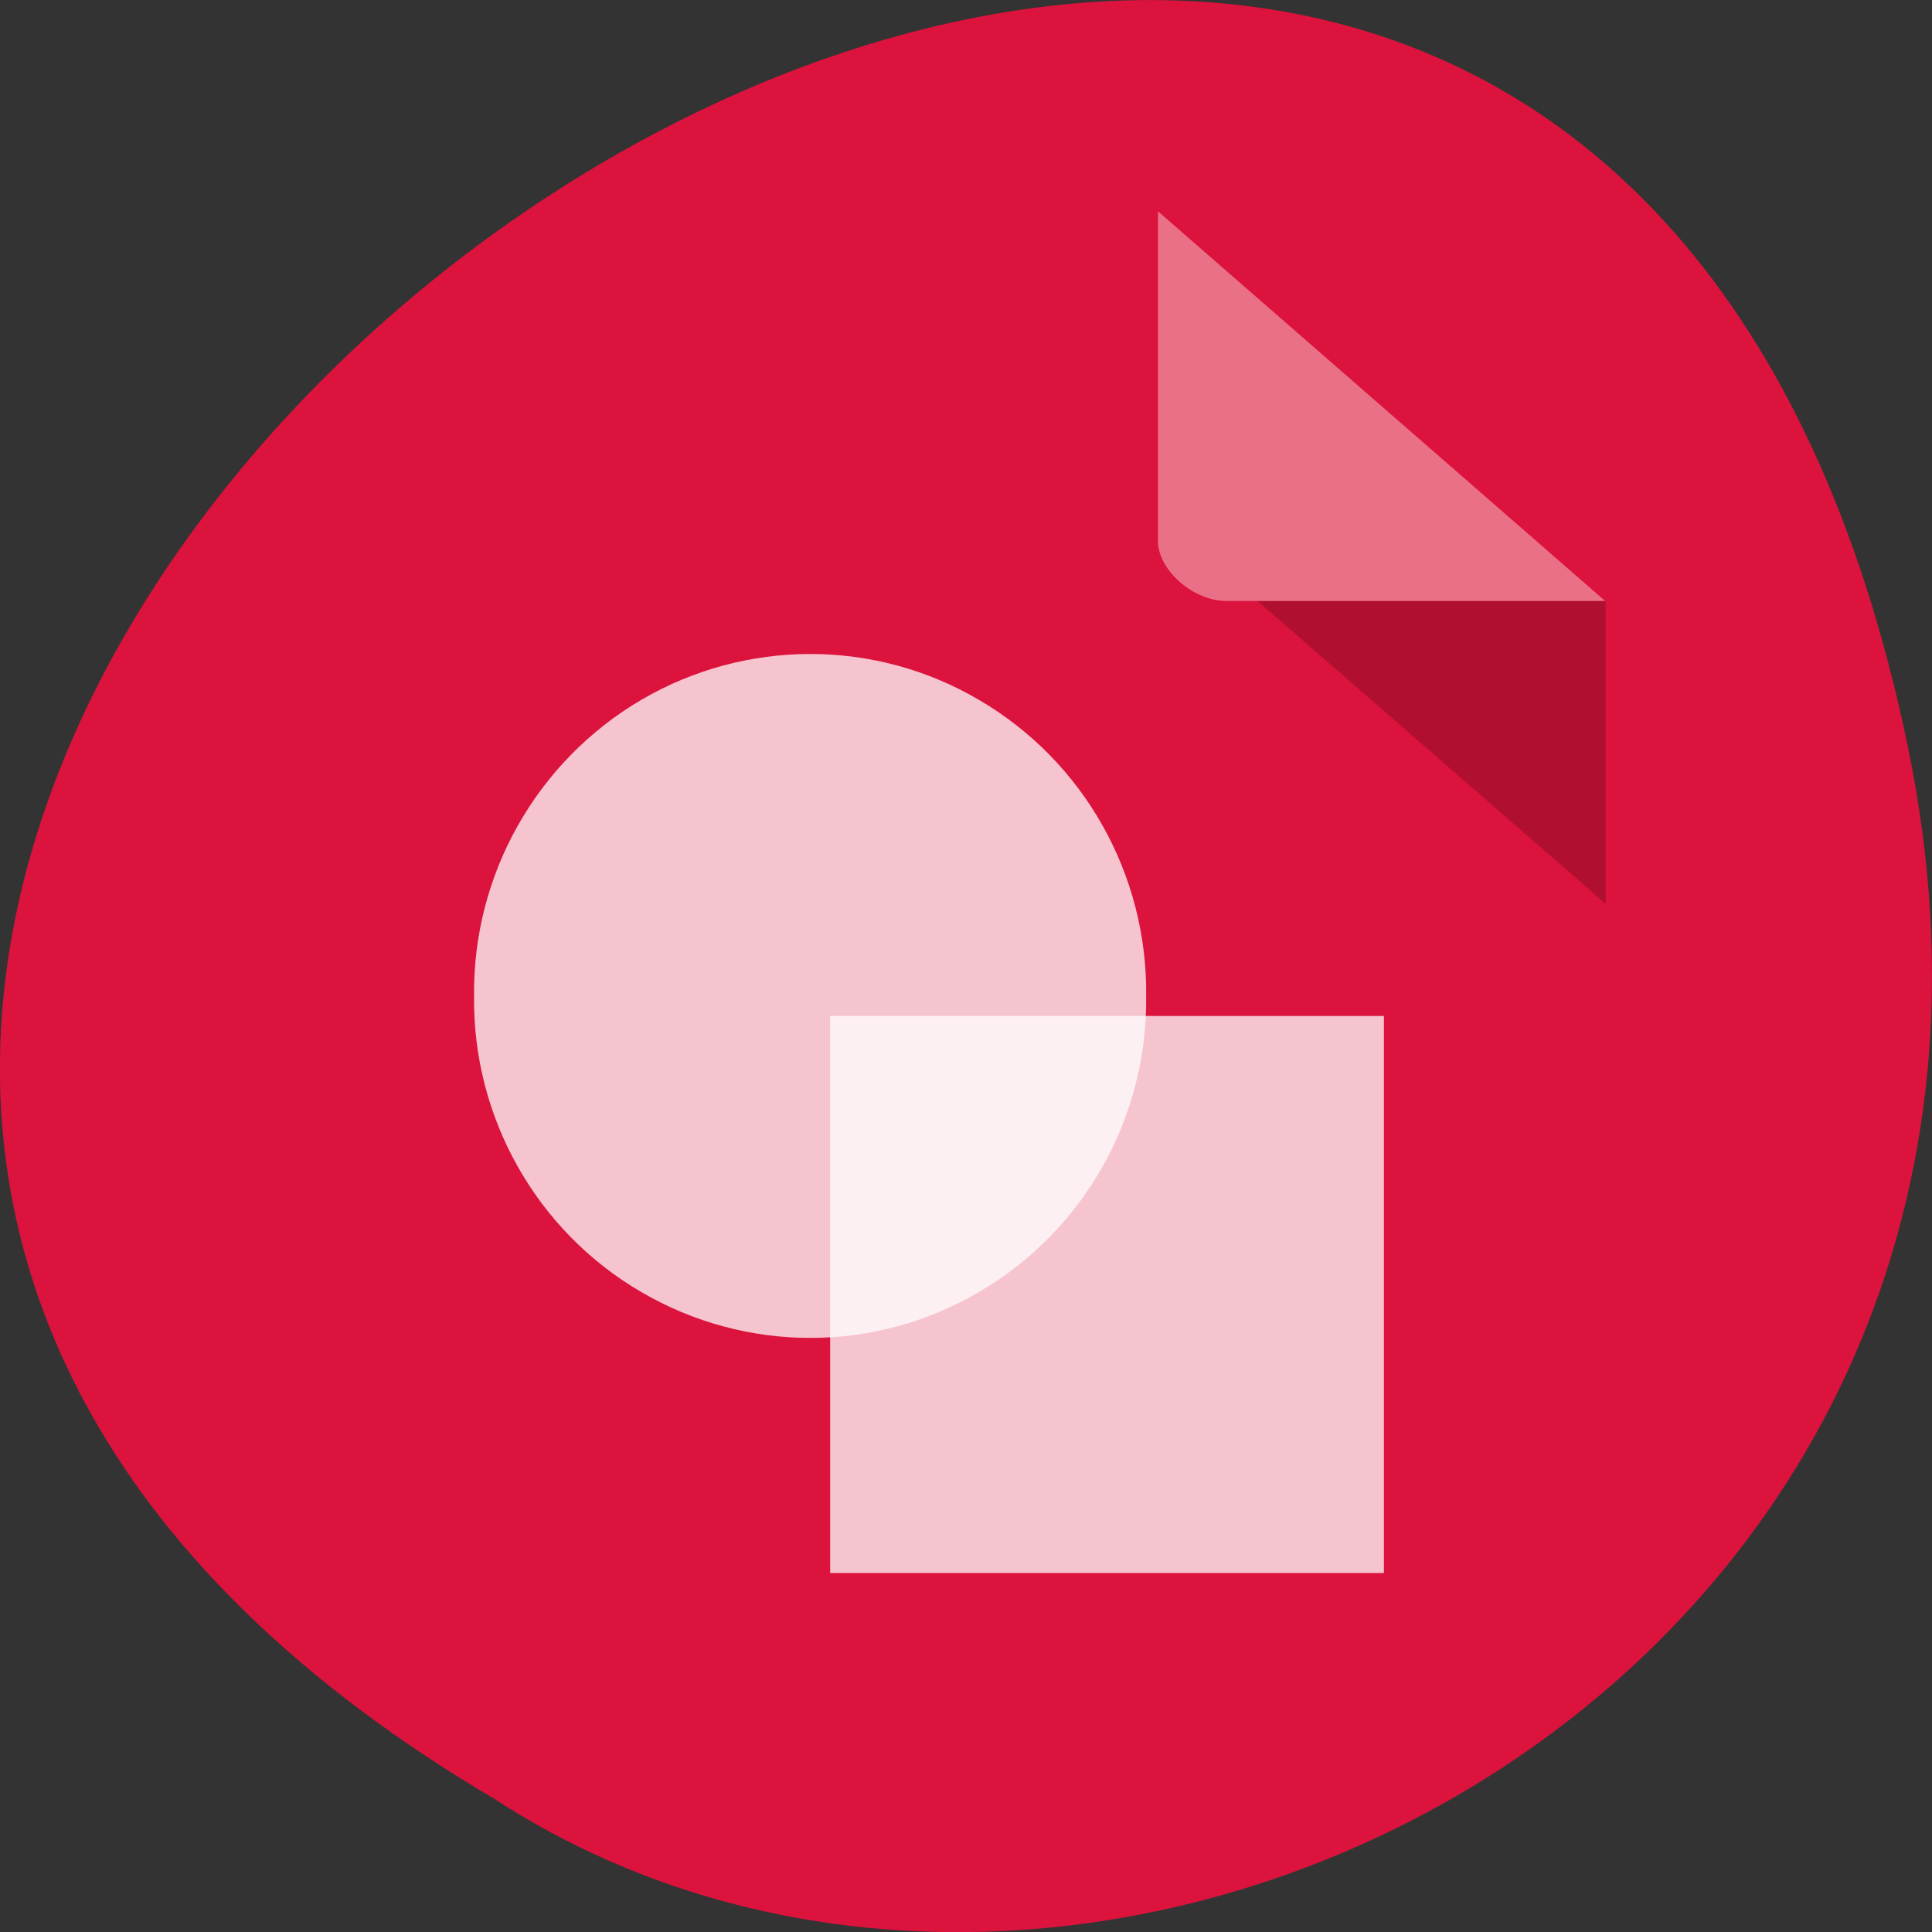 <svg xmlns="http://www.w3.org/2000/svg" viewBox="0 0 16 16"><rect x="0" y="0" width="16" height="16" fill="#333333" stroke="none"/><defs><clipPath id="0"><path d="m 6.668 8.332 h 5 v 5 h -5"/></clipPath><clipPath id="1"><path d="m 15.391 9.402 c 0 4.188 -3.375 7.582 -7.535 7.582 c -4.156 0 -7.531 -3.395 -7.531 -7.582 c 0 -4.188 3.375 -7.582 7.531 -7.582 c 4.16 0 7.535 3.395 7.535 7.582"/></clipPath><clipPath id="2"><path d="m 3.668 5.332 h 6 v 6 h -6"/></clipPath></defs><path d="m 15.797 6.168 c -3.125 -14.992 -24.617 1.105 -11.707 8.727 c 5.016 3.266 13.312 -1.012 11.707 -8.727" style="fill:#dc133c"/><path d="m 10.414 4.977 l 2.883 2.508 v -2.508" style="fill-opacity:0.196"/><path d="m 9.59 1.75 l 3.703 3.227 h -3.137 c -0.277 0 -0.566 -0.258 -0.566 -0.496" style="fill:#fff;fill-opacity:0.392"/><g style="clip-path:url(#0)"><g style="clip-path:url(#1)"><path d="m 6.875 8.414 h 4.586 v 4.613 h -4.586" style="fill:#fff;fill-opacity:0.749"/></g></g><g style="clip-path:url(#2)"><g style="clip-path:url(#1)"><path d="M 9.492 8.25 C 9.504 9.258 8.977 10.191 8.109 10.699 C 7.246 11.207 6.176 11.207 5.309 10.699 C 4.445 10.195 3.914 9.258 3.926 8.25 C 3.914 7.242 4.445 6.305 5.309 5.797 C 6.176 5.289 7.246 5.289 8.109 5.797 C 8.977 6.305 9.504 7.242 9.492 8.25 " style="fill:#fff;fill-opacity:0.749"/></g></g></svg>